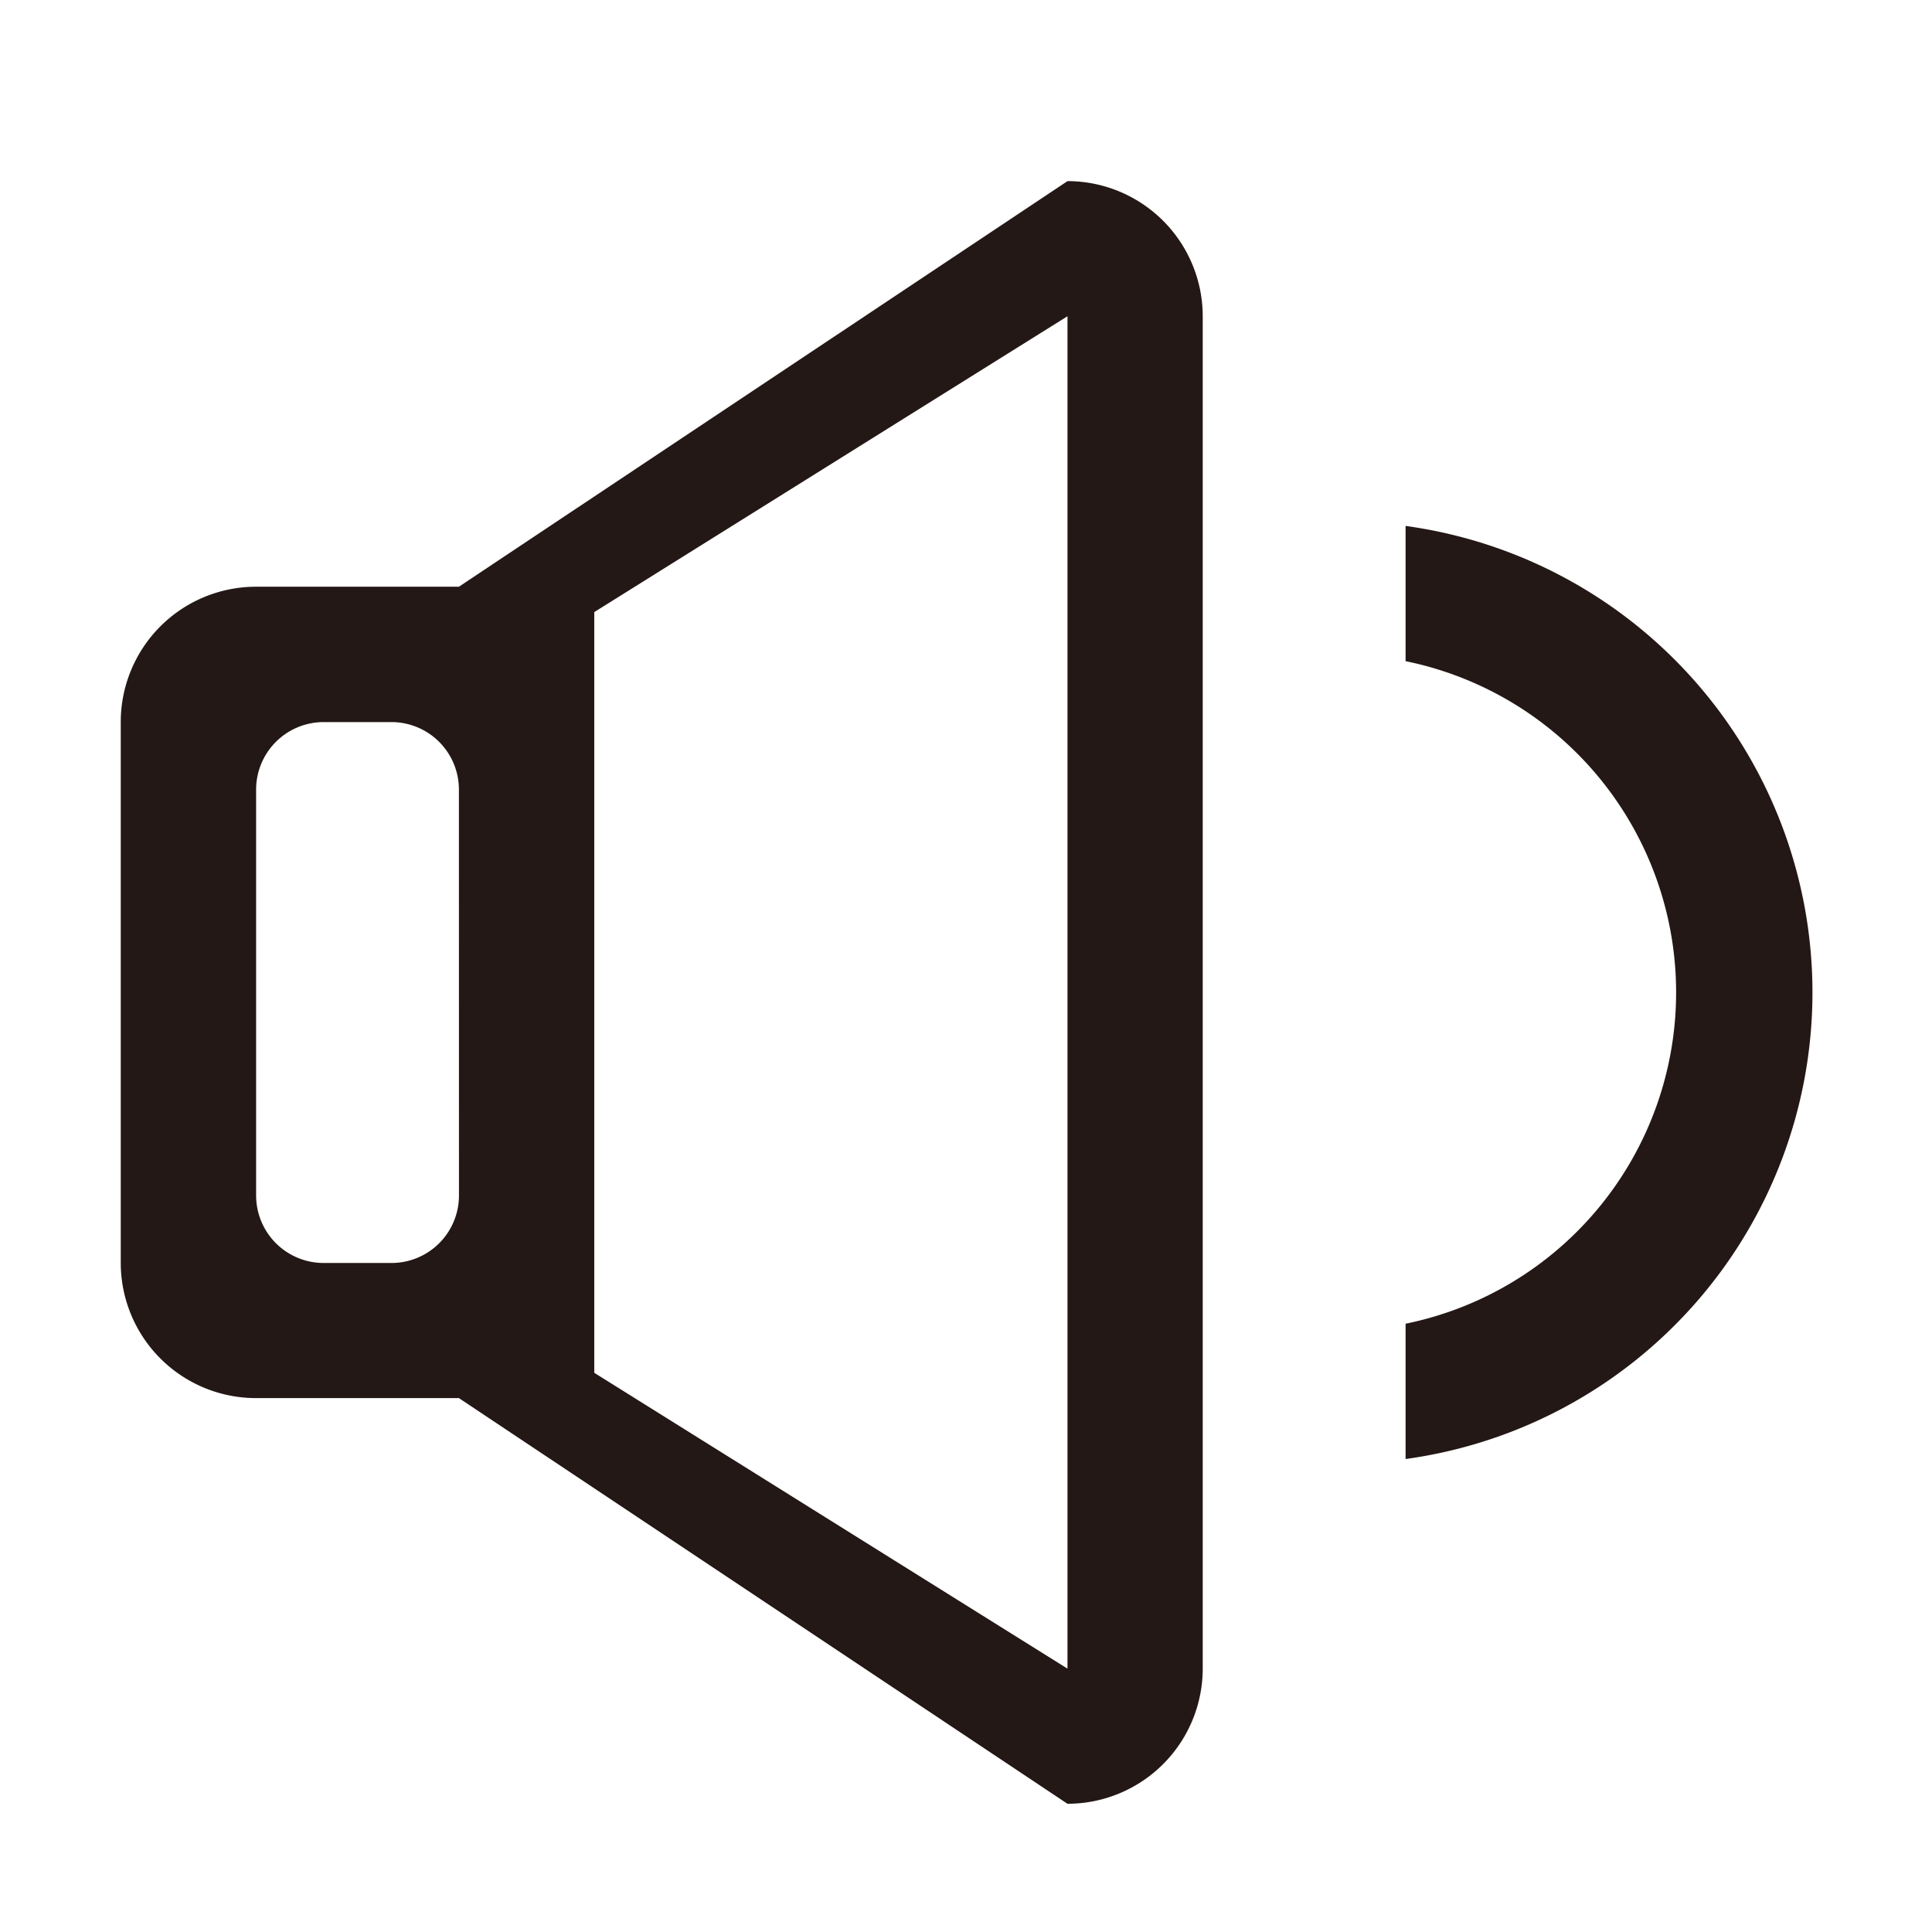 <svg xmlns="http://www.w3.org/2000/svg" width="32" height="32" viewBox="0 0 32 32"><defs><style>.a{opacity:0;}.b{fill:#231815;}</style></defs><g transform="translate(-184 -238)"><rect class="a" width="32" height="32" transform="translate(184 238)"/><path class="b" d="M182.58,196.987v-2.241a5.6,5.6,0,0,0,0-10.974v-2.24a7.8,7.8,0,0,1,0,15.455Zm-5.6-21.166L166.9,182.539h-3.36a2.241,2.241,0,0,0-2.241,2.241v8.957a2.241,2.241,0,0,0,2.241,2.241h3.36l10.079,6.719a2.241,2.241,0,0,0,2.241-2.241V178.062A2.241,2.241,0,0,0,176.978,175.821Zm-10.079,16.8a1.118,1.118,0,0,1-1.119,1.119h-1.122a1.119,1.119,0,0,1-1.119-1.119V185.9a1.119,1.119,0,0,1,1.119-1.119h1.122A1.118,1.118,0,0,1,166.9,185.9Zm10.079,7.838-7.838-4.9v-12.6l7.838-4.9v22.395Z" transform="translate(24.701 65.179)"/></g></svg>
